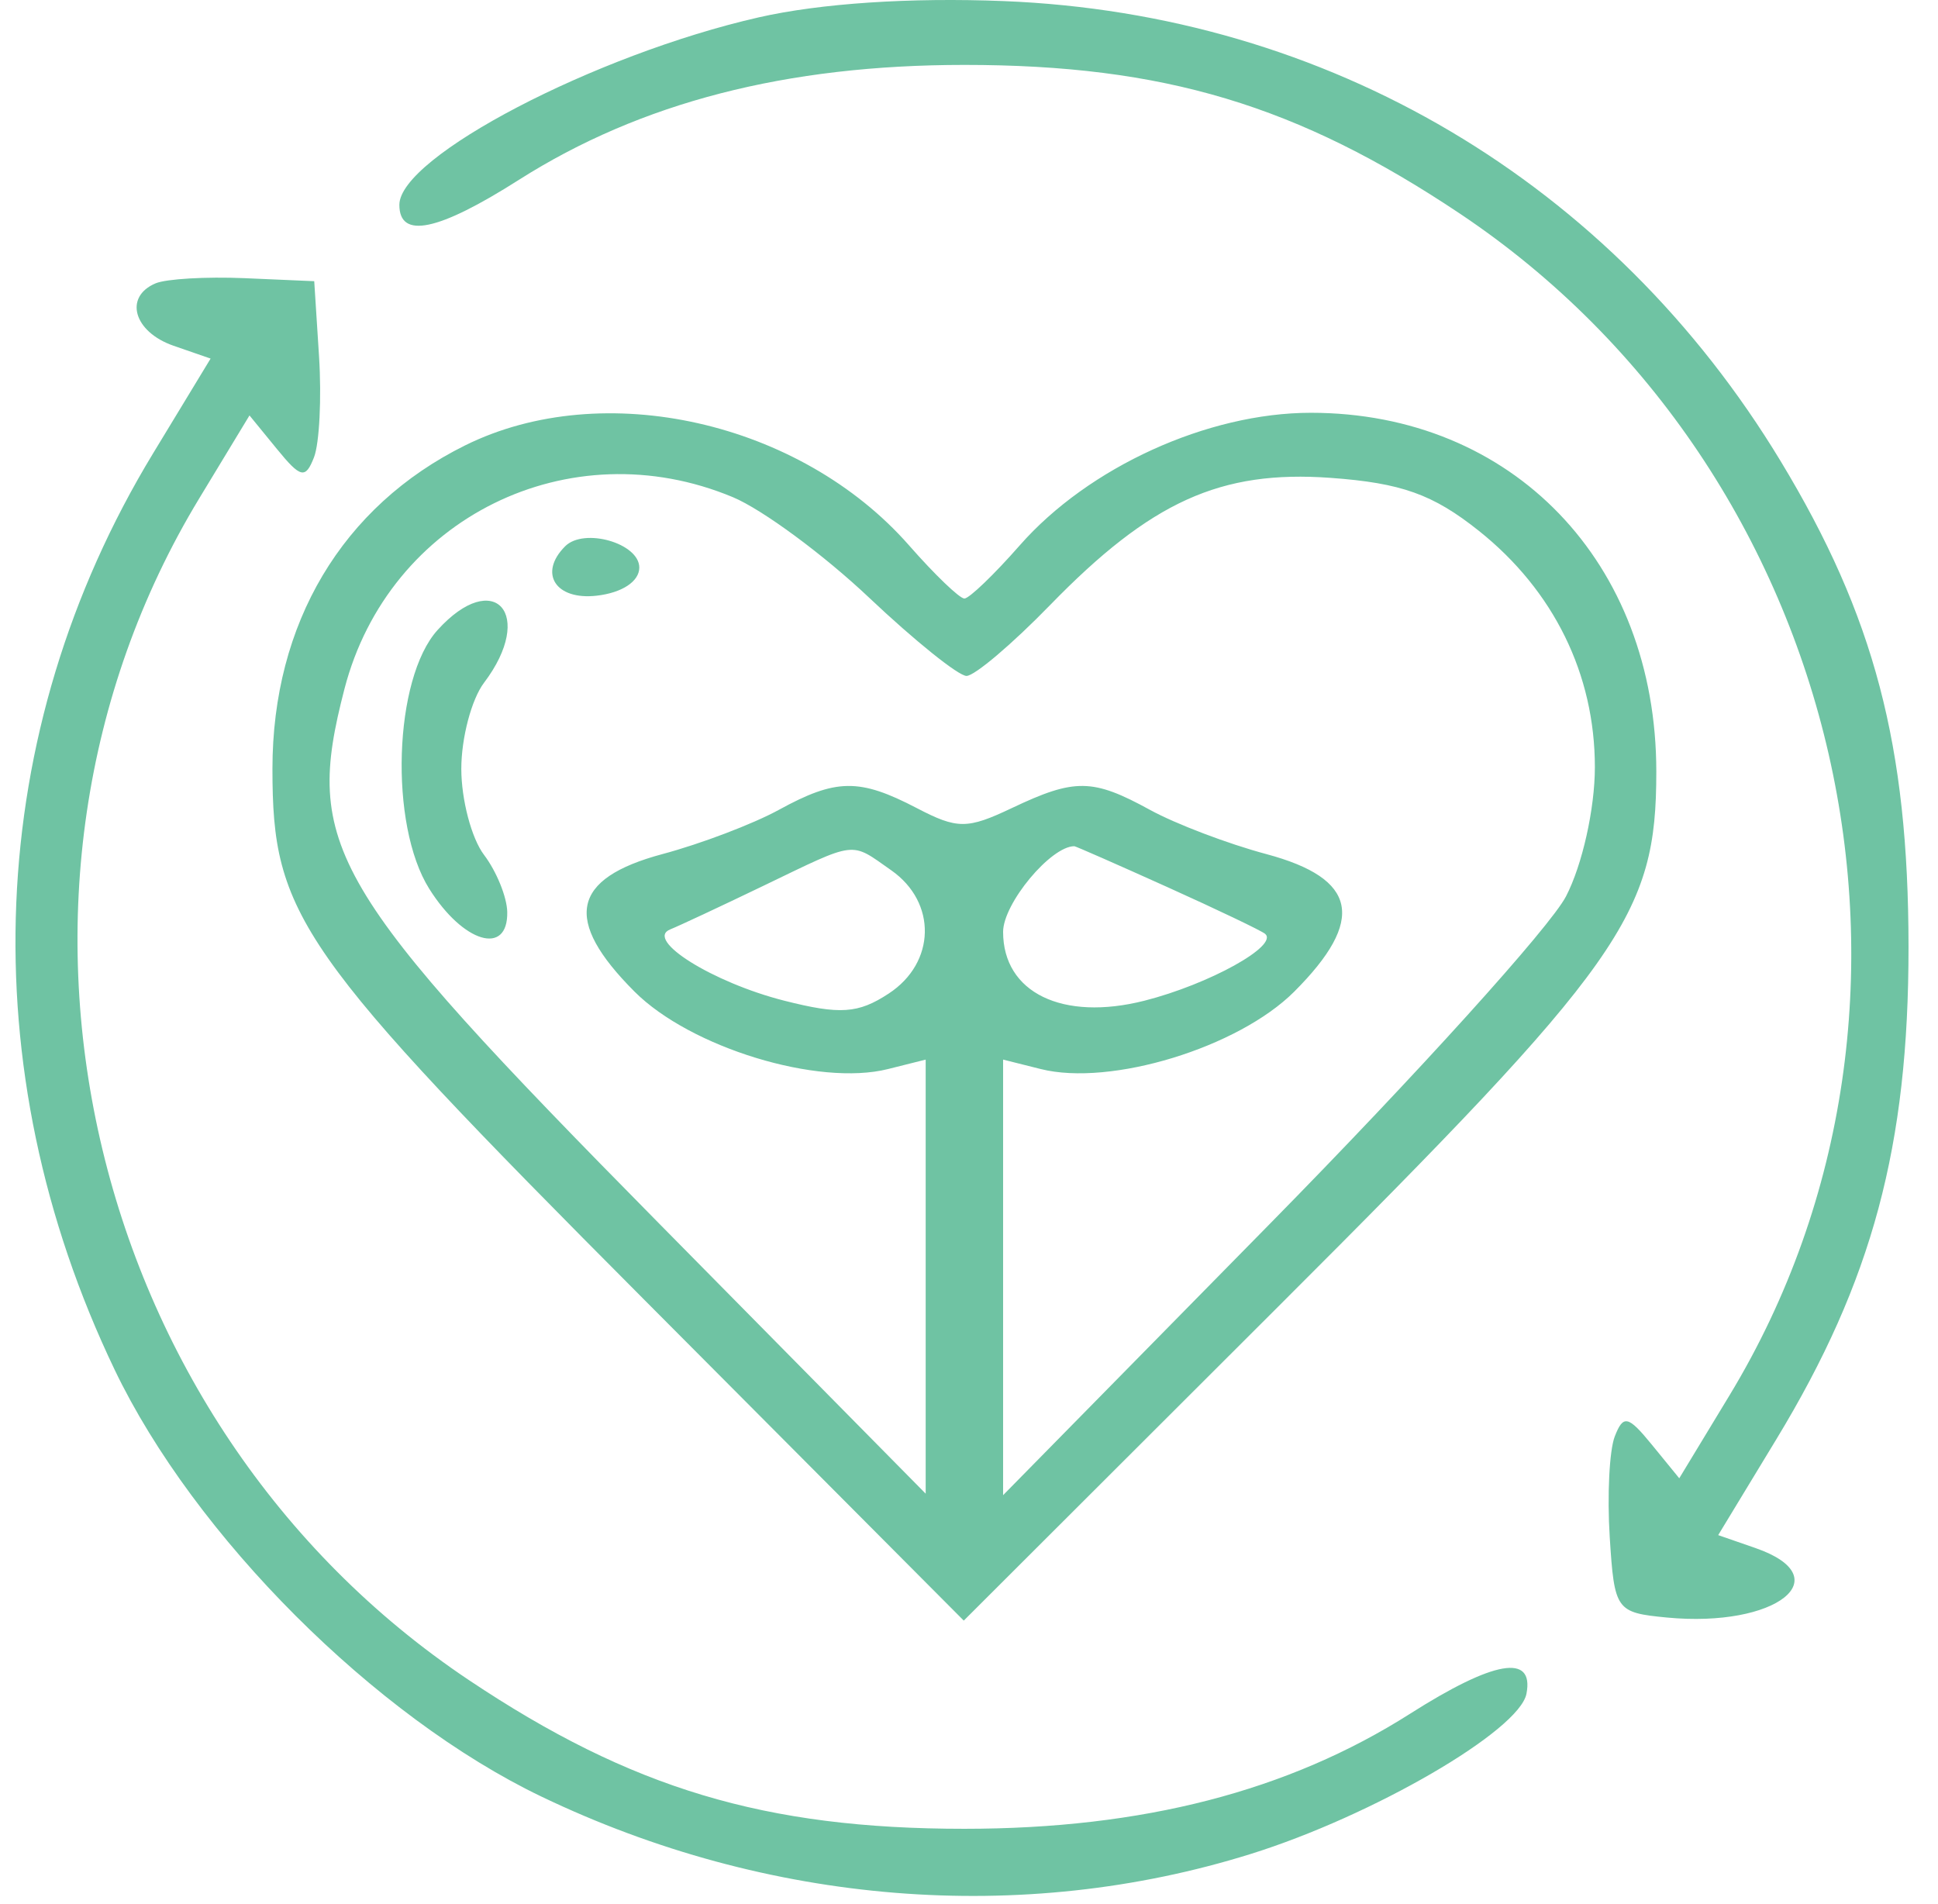 <svg width="57" height="56" viewBox="0 0 57 56" fill="none" xmlns="http://www.w3.org/2000/svg">
<path fill-rule="evenodd" clip-rule="evenodd" d="M22.313 0.511C17.504 1.606 11.746 4.611 11.746 6.024C11.746 7.039 12.884 6.801 15.259 5.291C18.84 3.015 23.125 1.909 28.364 1.909C34.227 1.909 38.167 3.092 42.94 6.284C54.297 13.88 57.86 29.5 50.868 41.037L49.39 43.476L48.586 42.491C47.884 41.632 47.745 41.6 47.493 42.246C47.334 42.654 47.268 43.985 47.345 45.206C47.482 47.362 47.529 47.428 49.029 47.572C52.24 47.878 54.127 46.394 51.628 45.527L50.535 45.148L52.246 42.328C55.069 37.675 56.137 33.698 56.133 27.847C56.13 21.929 55.125 18.111 52.371 13.561C47.404 5.354 39.062 0.414 29.523 0.032C26.771 -0.078 24.127 0.098 22.313 0.511ZM4.576 8.333C3.637 8.729 3.932 9.761 5.1 10.167L6.194 10.546L4.498 13.341C-0.465 21.52 -0.88 31.411 3.37 40.28C5.718 45.181 11.03 50.493 15.931 52.841C22.582 56.028 30.049 56.63 36.787 54.525C40.383 53.401 44.686 50.9 44.896 49.813C45.124 48.627 43.942 48.831 41.47 50.403C37.888 52.679 33.604 53.785 28.364 53.785C22.501 53.785 18.561 52.602 13.789 49.41C2.432 41.814 -1.132 26.193 5.861 14.656L7.338 12.218L8.143 13.203C8.844 14.062 8.984 14.094 9.236 13.448C9.394 13.04 9.461 11.708 9.384 10.488L9.242 8.27L7.194 8.181C6.067 8.133 4.889 8.201 4.576 8.333ZM13.682 13.098C10.065 14.888 8.013 18.332 8.013 22.611C8.013 26.929 8.759 27.994 18.932 38.209L28.346 47.662L37.585 38.437C47.744 28.294 48.715 26.921 48.715 22.695C48.715 16.538 44.481 12.14 38.554 12.14C35.52 12.14 32.015 13.737 29.992 16.04C29.237 16.9 28.505 17.603 28.364 17.603C28.224 17.603 27.491 16.9 26.737 16.04C23.535 12.394 17.742 11.088 13.682 13.098ZM21.555 14.622C22.426 14.986 24.231 16.318 25.567 17.582C26.904 18.846 28.191 19.879 28.427 19.879C28.664 19.879 29.771 18.941 30.887 17.793C33.85 14.748 35.898 13.82 39.135 14.054C41.218 14.205 42.146 14.537 43.496 15.612C45.699 17.368 46.908 19.832 46.908 22.561C46.908 23.784 46.539 25.437 46.059 26.362C45.592 27.263 41.676 31.594 37.356 35.986L29.503 43.973V37.568V31.163L30.612 31.441C32.665 31.957 36.419 30.81 38.065 29.165C40.175 27.054 39.928 25.837 37.242 25.118C36.115 24.817 34.579 24.232 33.828 23.821C32.136 22.893 31.614 22.886 29.765 23.763C28.448 24.389 28.158 24.389 26.964 23.766C25.273 22.885 24.592 22.894 22.901 23.821C22.15 24.232 20.613 24.817 19.486 25.118C16.801 25.837 16.554 27.054 18.664 29.165C20.309 30.81 24.064 31.957 26.117 31.441L27.226 31.163V37.546V43.929L19.372 35.97C9.653 26.119 8.931 24.89 10.131 20.262C11.435 15.234 16.744 12.613 21.555 14.622ZM16.622 16.066C15.829 16.859 16.341 17.659 17.551 17.519C18.297 17.434 18.803 17.099 18.803 16.692C18.803 15.977 17.178 15.51 16.622 16.066ZM12.869 18.53C11.578 19.958 11.44 24.252 12.625 26.14C13.624 27.731 14.943 28.123 14.919 26.823C14.911 26.384 14.604 25.628 14.236 25.142C13.868 24.656 13.568 23.517 13.568 22.611C13.568 21.705 13.868 20.566 14.236 20.08C15.758 18.069 14.538 16.686 12.869 18.53ZM26.214 25.596C27.561 26.54 27.524 28.314 26.138 29.221C25.24 29.811 24.706 29.846 23.065 29.43C20.96 28.895 18.951 27.637 19.714 27.333C19.964 27.233 21.194 26.658 22.446 26.055C25.236 24.712 24.993 24.741 26.214 25.596ZM34.342 26.093C35.812 26.756 37.102 27.373 37.209 27.464C37.617 27.809 35.566 28.946 33.663 29.43C31.25 30.043 29.503 29.194 29.503 27.407C29.503 26.573 30.904 24.887 31.598 24.887C31.637 24.887 32.872 25.43 34.342 26.093Z" fill="#6FC3A3"/>
</svg>

